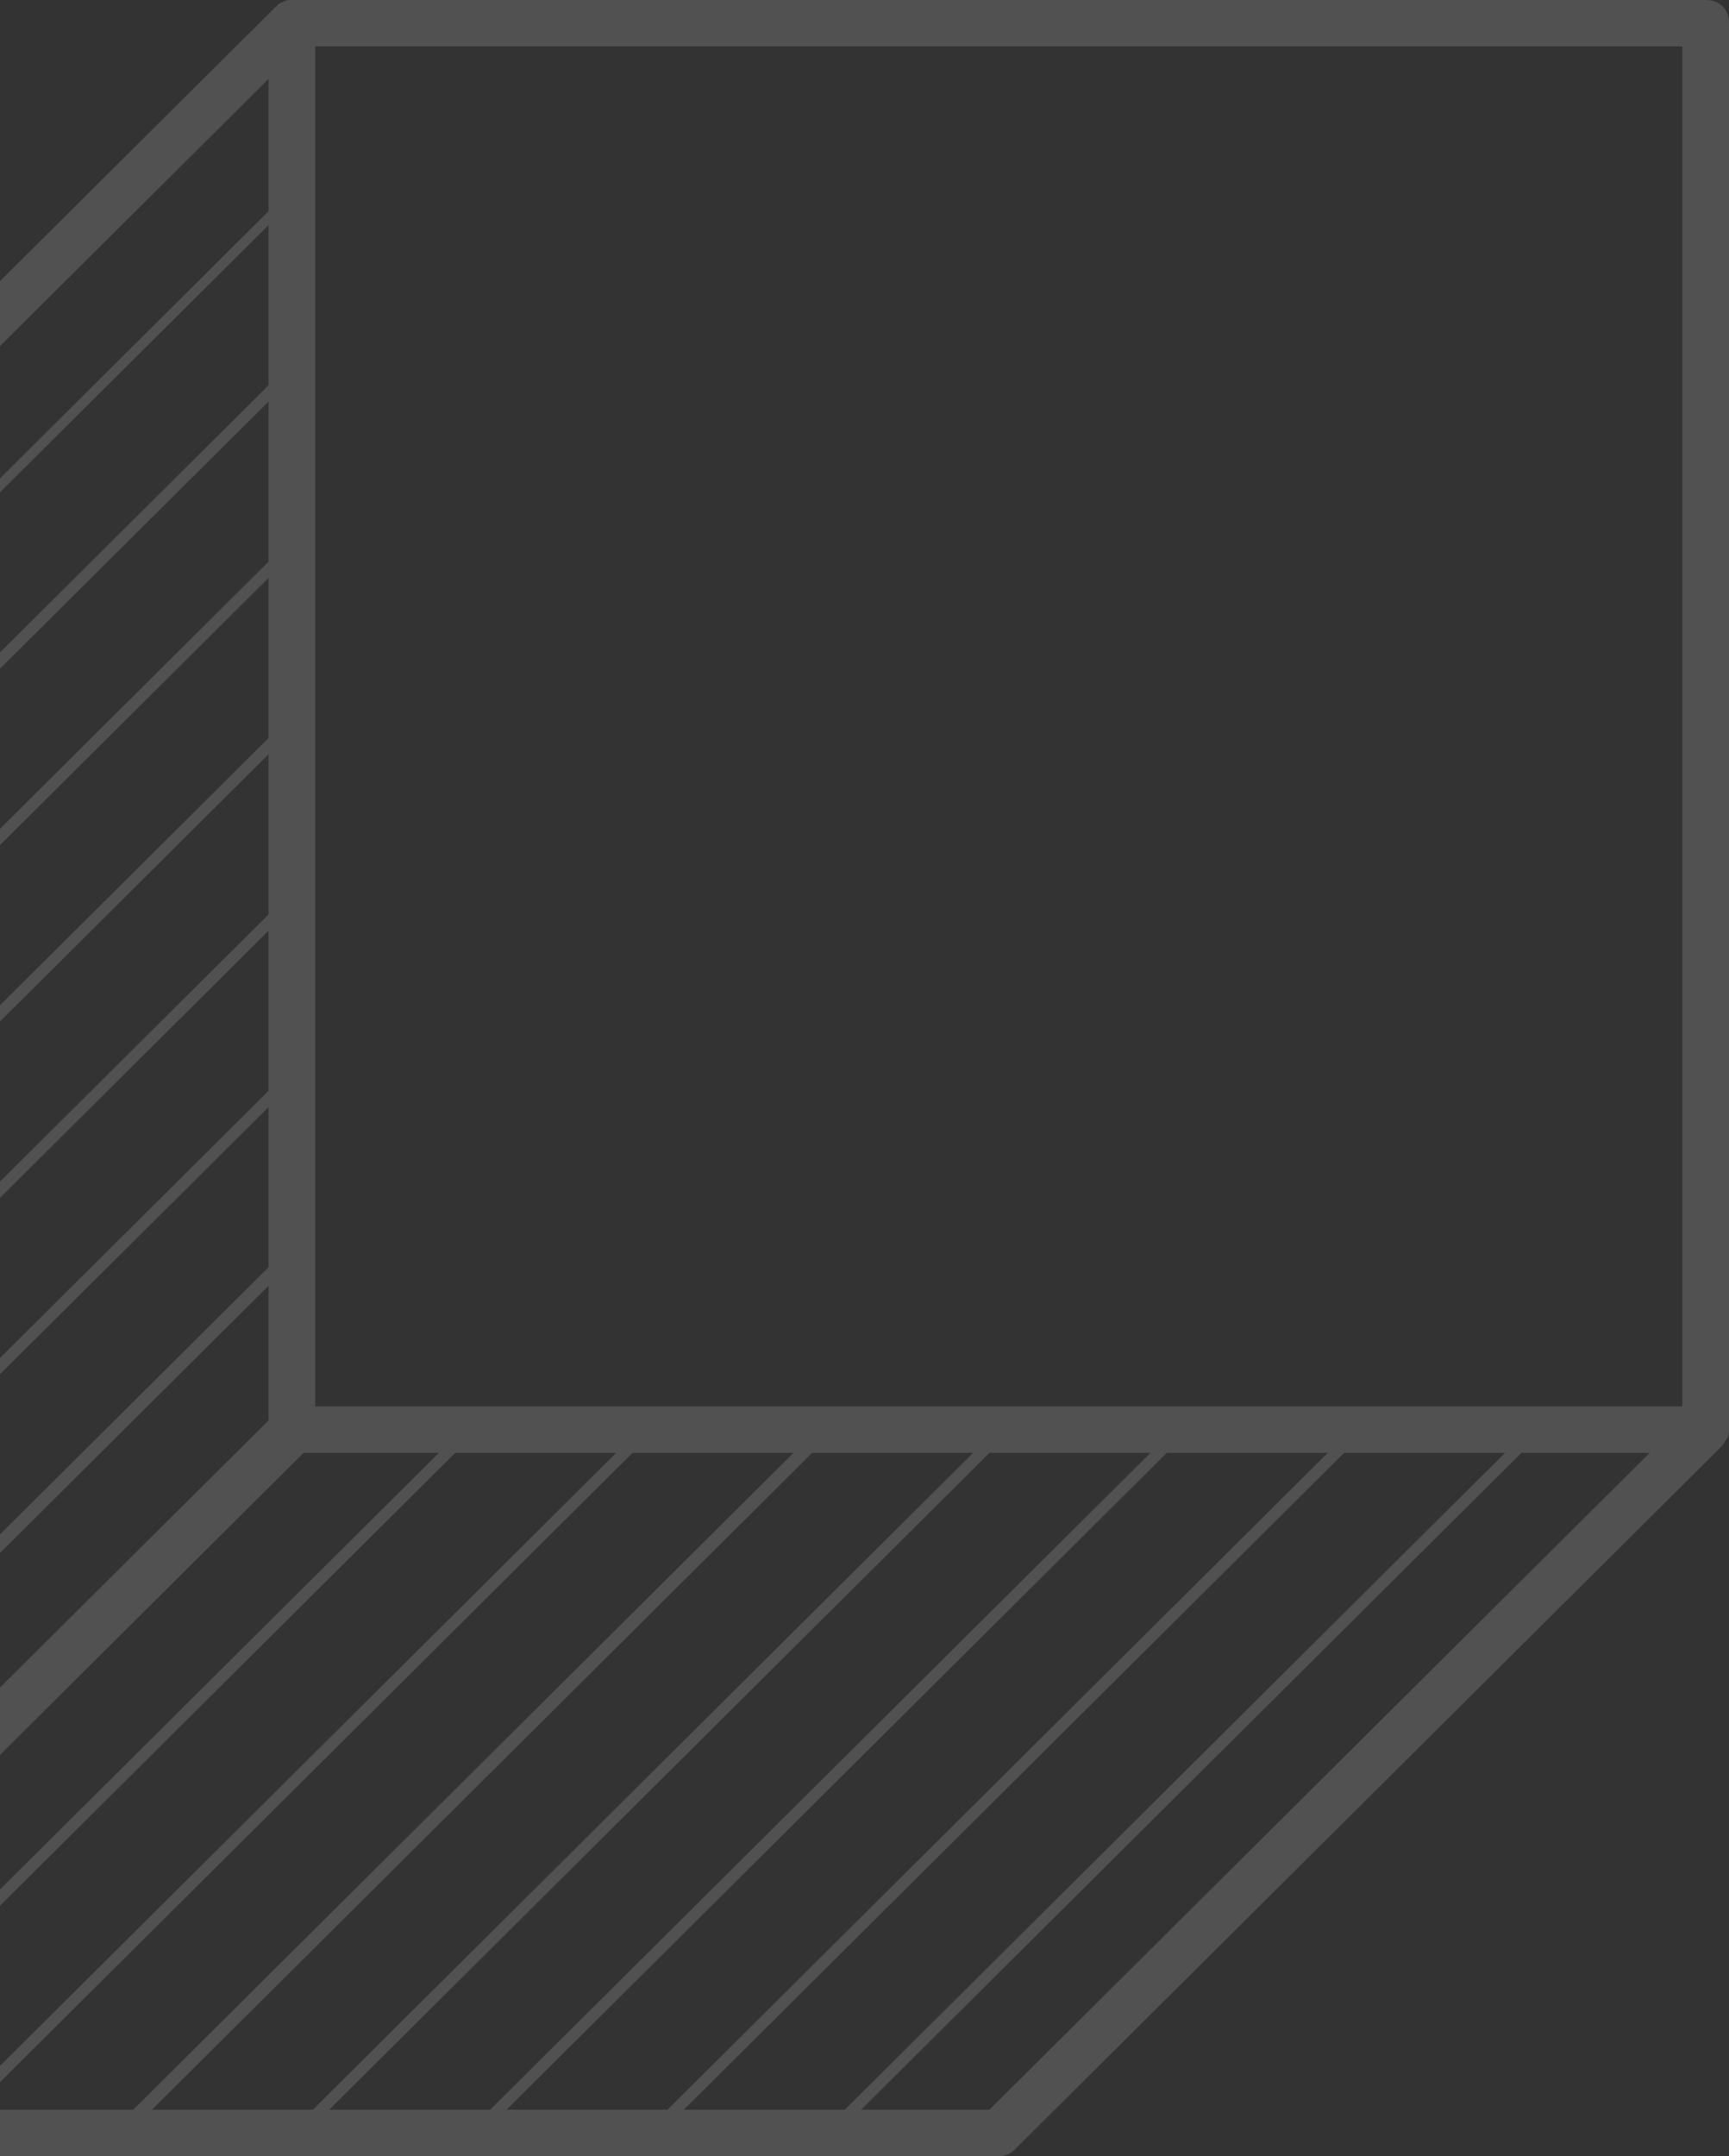 <svg width="142" height="177" viewBox="0 0 142 177" fill="none" xmlns="http://www.w3.org/2000/svg">
<rect x="0" y="0" width="142" height="177" fill="#333333" stroke="none"/>
<path opacity="0.15" d="M140.084 0C141.234 0 142 0.762 142 1.905V117.365C142 117.555 142 117.937 141.808 118.127C141.617 118.318 141.617 118.508 141.425 118.699L83.369 176.428C82.986 176.809 82.603 177 82.028 177H-34.084C-34.276 177 -34.659 177 -34.85 176.809C-35.234 176.619 -35.617 176.238 -35.808 175.857C-36 175.666 -36 175.285 -36 175.095V59.635C-36 59.063 -35.808 58.682 -35.425 58.301L22.631 0.572C22.822 0.381 23.014 0.191 23.206 0.191C23.397 -2.90573e-06 23.78 0 23.972 0H140.084ZM25.888 3.811V115.46H138.168V3.811H25.888ZM-32.168 85.547L22.056 31.628V18.481L-32.168 72.4V85.547ZM-32.168 100.027L22.056 46.108V32.961L-32.168 86.88V100.027ZM-32.168 114.507L22.056 60.588V47.441L-32.168 101.361V114.507ZM-32.168 128.987L22.056 75.068V61.921L-32.168 115.841V128.987ZM-32.168 143.467L22.056 89.548V76.401L-32.168 130.321V143.467ZM-32.168 157.947L22.056 104.028V90.882L-32.168 144.801V157.947ZM-32.168 170.522L22.056 116.603V105.552L-32.168 159.471V170.522ZM54.82 173.189L109.044 119.27H95.823L41.6 173.189H54.82ZM40.258 173.189L94.482 119.27H81.261L27.038 173.189H40.258ZM25.696 173.189L79.92 119.27H66.7L12.476 173.189H25.696ZM10.943 173.189L65.167 119.27H51.946L-2.278 173.189H10.943ZM-3.619 173.189L50.605 119.27H37.384L-16.84 173.189H-3.619ZM110.385 119.27L56.161 173.189H69.382L123.606 119.27H110.385ZM-18.181 173.189L36.043 119.27H24.93L-29.294 173.189H-18.181ZM135.486 119.27H124.947L70.723 173.189H81.261L135.486 119.27ZM-32.168 60.397V71.257L22.056 17.338V6.478L-32.168 60.397Z" fill="white"/>
</svg>

